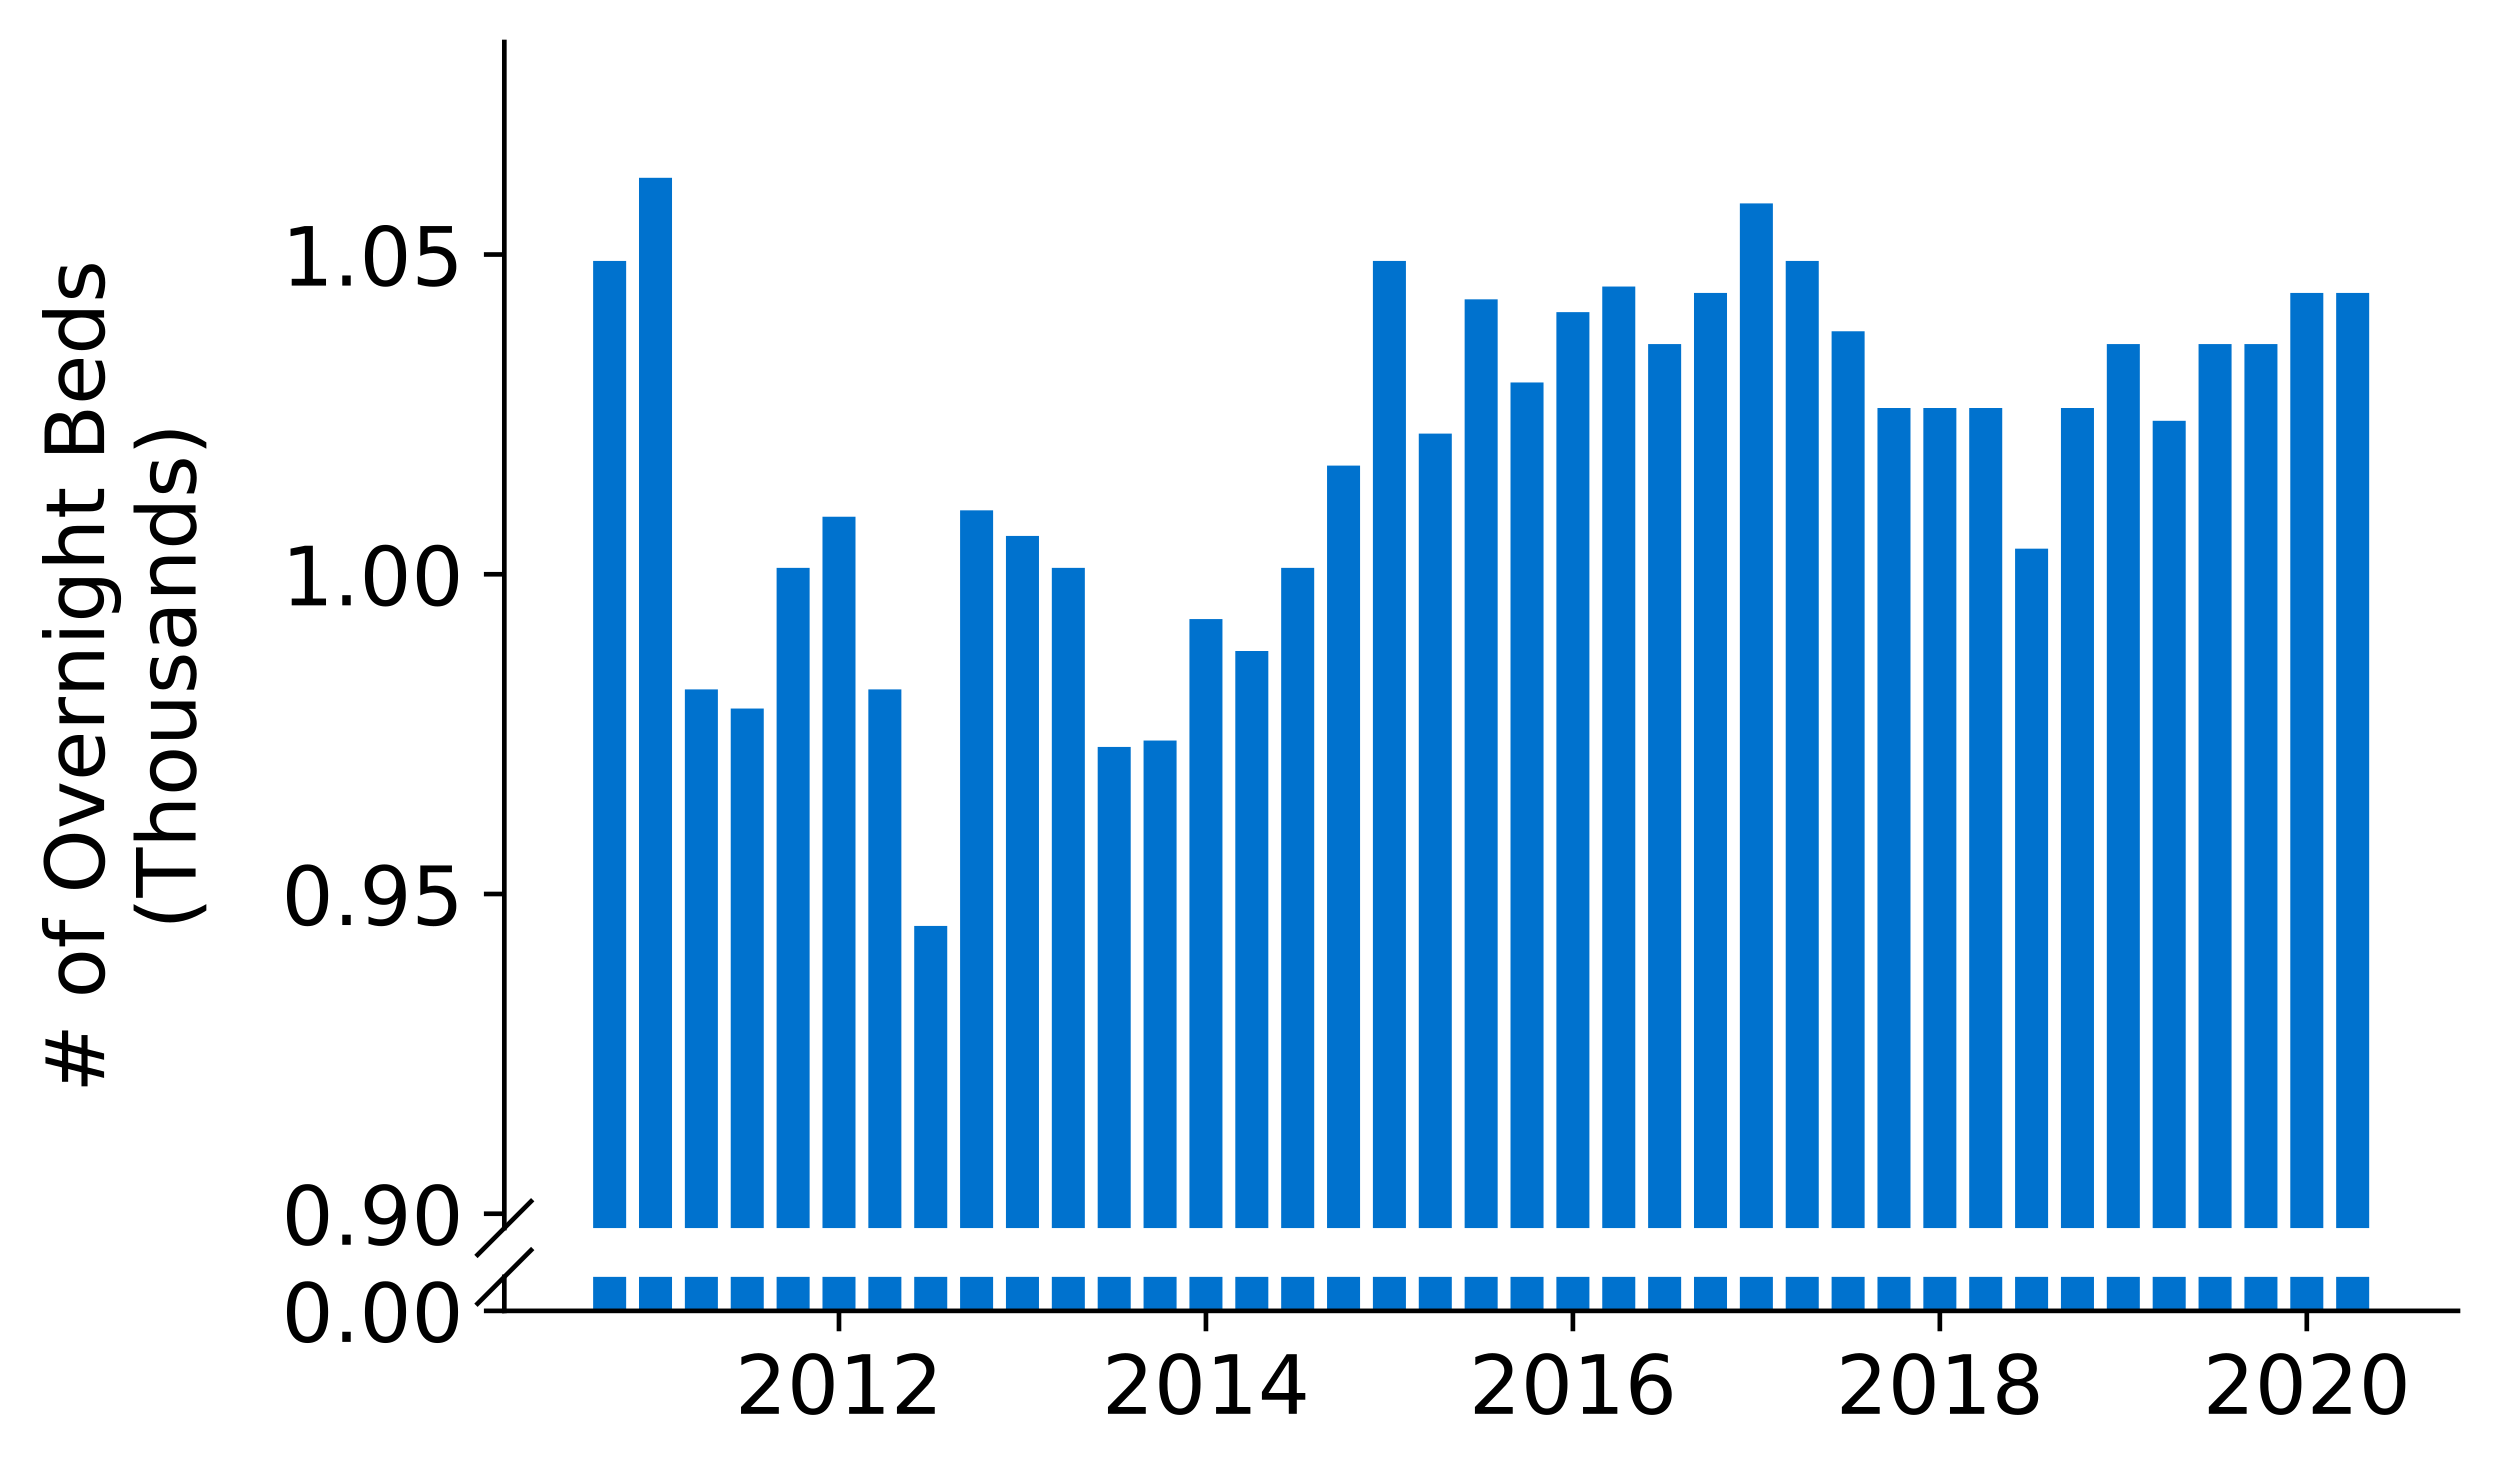 <?xml version="1.0" encoding="utf-8" standalone="no"?>
<!DOCTYPE svg PUBLIC "-//W3C//DTD SVG 1.1//EN"
  "http://www.w3.org/Graphics/SVG/1.1/DTD/svg11.dtd">
<!-- Created with matplotlib (https://matplotlib.org/) -->
<svg height="252.389pt" version="1.1" viewBox="0 0 428.426 252.389" width="428.426pt" xmlns="http://www.w3.org/2000/svg" xmlns:xlink="http://www.w3.org/1999/xlink">
 <defs>
  <style type="text/css">
*{stroke-linecap:butt;stroke-linejoin:round;}
  </style>
 </defs>
 <g id="figure_1">
  <g id="patch_1">
   <path d="M 0 252.389 
L 428.426 252.389 
L 428.426 0 
L 0 0 
z
" style="fill:#ffffff;"/>
  </g>
  <g id="axes_1">
   <g id="patch_2">
    <path d="M 86.426 210.458 
L 421.226 210.458 
L 421.226 7.2 
L 86.426 7.2 
z
" style="fill:#ffffff;"/>
   </g>
   <g id="patch_3">
    <path clip-path="url(#pc01f43d2f3)" d="M 400.348 1194.205 
L 406.008 1194.205 
L 406.008 50.199 
L 400.348 50.199 
z
" style="fill:#0072ce;"/>
   </g>
   <g id="patch_4">
    <path clip-path="url(#pc01f43d2f3)" d="M 392.488 1194.205 
L 398.147 1194.205 
L 398.147 50.199 
L 392.488 50.199 
z
" style="fill:#0072ce;"/>
   </g>
   <g id="patch_5">
    <path clip-path="url(#pc01f43d2f3)" d="M 384.627 1194.205 
L 390.287 1194.205 
L 390.287 58.965 
L 384.627 58.965 
z
" style="fill:#0072ce;"/>
   </g>
   <g id="patch_6">
    <path clip-path="url(#pc01f43d2f3)" d="M 376.767 1194.205 
L 382.426 1194.205 
L 382.426 58.965 
L 376.767 58.965 
z
" style="fill:#0072ce;"/>
   </g>
   <g id="patch_7">
    <path clip-path="url(#pc01f43d2f3)" d="M 368.906 1194.205 
L 374.566 1194.205 
L 374.566 72.115 
L 368.906 72.115 
z
" style="fill:#0072ce;"/>
   </g>
   <g id="patch_8">
    <path clip-path="url(#pc01f43d2f3)" d="M 361.045 1194.205 
L 366.705 1194.205 
L 366.705 58.965 
L 361.045 58.965 
z
" style="fill:#0072ce;"/>
   </g>
   <g id="patch_9">
    <path clip-path="url(#pc01f43d2f3)" d="M 353.185 1194.205 
L 358.844 1194.205 
L 358.844 69.923 
L 353.185 69.923 
z
" style="fill:#0072ce;"/>
   </g>
   <g id="patch_10">
    <path clip-path="url(#pc01f43d2f3)" d="M 345.324 1194.205 
L 350.984 1194.205 
L 350.984 94.03 
L 345.324 94.03 
z
" style="fill:#0072ce;"/>
   </g>
   <g id="patch_11">
    <path clip-path="url(#pc01f43d2f3)" d="M 337.463 1194.205 
L 343.123 1194.205 
L 343.123 69.923 
L 337.463 69.923 
z
" style="fill:#0072ce;"/>
   </g>
   <g id="patch_12">
    <path clip-path="url(#pc01f43d2f3)" d="M 329.603 1194.205 
L 335.262 1194.205 
L 335.262 69.923 
L 329.603 69.923 
z
" style="fill:#0072ce;"/>
   </g>
   <g id="patch_13">
    <path clip-path="url(#pc01f43d2f3)" d="M 321.742 1194.205 
L 327.402 1194.205 
L 327.402 69.923 
L 321.742 69.923 
z
" style="fill:#0072ce;"/>
   </g>
   <g id="patch_14">
    <path clip-path="url(#pc01f43d2f3)" d="M 313.882 1194.205 
L 319.541 1194.205 
L 319.541 56.774 
L 313.882 56.774 
z
" style="fill:#0072ce;"/>
   </g>
   <g id="patch_15">
    <path clip-path="url(#pc01f43d2f3)" d="M 306.021 1194.205 
L 311.681 1194.205 
L 311.681 44.72 
L 306.021 44.72 
z
" style="fill:#0072ce;"/>
   </g>
   <g id="patch_16">
    <path clip-path="url(#pc01f43d2f3)" d="M 298.16 1194.205 
L 303.82 1194.205 
L 303.82 34.858 
L 298.16 34.858 
z
" style="fill:#0072ce;"/>
   </g>
   <g id="patch_17">
    <path clip-path="url(#pc01f43d2f3)" d="M 290.3 1194.205 
L 295.959 1194.205 
L 295.959 50.199 
L 290.3 50.199 
z
" style="fill:#0072ce;"/>
   </g>
   <g id="patch_18">
    <path clip-path="url(#pc01f43d2f3)" d="M 282.439 1194.205 
L 288.099 1194.205 
L 288.099 58.965 
L 282.439 58.965 
z
" style="fill:#0072ce;"/>
   </g>
   <g id="patch_19">
    <path clip-path="url(#pc01f43d2f3)" d="M 274.578 1194.205 
L 280.238 1194.205 
L 280.238 49.103 
L 274.578 49.103 
z
" style="fill:#0072ce;"/>
   </g>
   <g id="patch_20">
    <path clip-path="url(#pc01f43d2f3)" d="M 266.718 1194.205 
L 272.377 1194.205 
L 272.377 53.486 
L 266.718 53.486 
z
" style="fill:#0072ce;"/>
   </g>
   <g id="patch_21">
    <path clip-path="url(#pc01f43d2f3)" d="M 258.857 1194.205 
L 264.517 1194.205 
L 264.517 65.54 
L 258.857 65.54 
z
" style="fill:#0072ce;"/>
   </g>
   <g id="patch_22">
    <path clip-path="url(#pc01f43d2f3)" d="M 250.996 1194.205 
L 256.656 1194.205 
L 256.656 51.295 
L 250.996 51.295 
z
" style="fill:#0072ce;"/>
   </g>
   <g id="patch_23">
    <path clip-path="url(#pc01f43d2f3)" d="M 243.136 1194.205 
L 248.796 1194.205 
L 248.796 74.306 
L 243.136 74.306 
z
" style="fill:#0072ce;"/>
   </g>
   <g id="patch_24">
    <path clip-path="url(#pc01f43d2f3)" d="M 235.275 1194.205 
L 240.935 1194.205 
L 240.935 44.72 
L 235.275 44.72 
z
" style="fill:#0072ce;"/>
   </g>
   <g id="patch_25">
    <path clip-path="url(#pc01f43d2f3)" d="M 227.415 1194.205 
L 233.074 1194.205 
L 233.074 79.785 
L 227.415 79.785 
z
" style="fill:#0072ce;"/>
   </g>
   <g id="patch_26">
    <path clip-path="url(#pc01f43d2f3)" d="M 219.554 1194.205 
L 225.214 1194.205 
L 225.214 97.318 
L 219.554 97.318 
z
" style="fill:#0072ce;"/>
   </g>
   <g id="patch_27">
    <path clip-path="url(#pc01f43d2f3)" d="M 211.693 1194.205 
L 217.353 1194.205 
L 217.353 111.563 
L 211.693 111.563 
z
" style="fill:#0072ce;"/>
   </g>
   <g id="patch_28">
    <path clip-path="url(#pc01f43d2f3)" d="M 203.833 1194.205 
L 209.492 1194.205 
L 209.492 106.084 
L 203.833 106.084 
z
" style="fill:#0072ce;"/>
   </g>
   <g id="patch_29">
    <path clip-path="url(#pc01f43d2f3)" d="M 195.972 1194.205 
L 201.632 1194.205 
L 201.632 126.904 
L 195.972 126.904 
z
" style="fill:#0072ce;"/>
   </g>
   <g id="patch_30">
    <path clip-path="url(#pc01f43d2f3)" d="M 188.111 1194.205 
L 193.771 1194.205 
L 193.771 128 
L 188.111 128 
z
" style="fill:#0072ce;"/>
   </g>
   <g id="patch_31">
    <path clip-path="url(#pc01f43d2f3)" d="M 180.251 1194.205 
L 185.91 1194.205 
L 185.91 97.318 
L 180.251 97.318 
z
" style="fill:#0072ce;"/>
   </g>
   <g id="patch_32">
    <path clip-path="url(#pc01f43d2f3)" d="M 172.39 1194.205 
L 178.05 1194.205 
L 178.05 91.839 
L 172.39 91.839 
z
" style="fill:#0072ce;"/>
   </g>
   <g id="patch_33">
    <path clip-path="url(#pc01f43d2f3)" d="M 164.53 1194.205 
L 170.189 1194.205 
L 170.189 87.456 
L 164.53 87.456 
z
" style="fill:#0072ce;"/>
   </g>
   <g id="patch_34">
    <path clip-path="url(#pc01f43d2f3)" d="M 156.669 1194.205 
L 162.329 1194.205 
L 162.329 158.682 
L 156.669 158.682 
z
" style="fill:#0072ce;"/>
   </g>
   <g id="patch_35">
    <path clip-path="url(#pc01f43d2f3)" d="M 148.808 1194.205 
L 154.468 1194.205 
L 154.468 118.138 
L 148.808 118.138 
z
" style="fill:#0072ce;"/>
   </g>
   <g id="patch_36">
    <path clip-path="url(#pc01f43d2f3)" d="M 140.948 1194.205 
L 146.607 1194.205 
L 146.607 88.552 
L 140.948 88.552 
z
" style="fill:#0072ce;"/>
   </g>
   <g id="patch_37">
    <path clip-path="url(#pc01f43d2f3)" d="M 133.087 1194.205 
L 138.747 1194.205 
L 138.747 97.318 
L 133.087 97.318 
z
" style="fill:#0072ce;"/>
   </g>
   <g id="patch_38">
    <path clip-path="url(#pc01f43d2f3)" d="M 125.226 1194.205 
L 130.886 1194.205 
L 130.886 121.425 
L 125.226 121.425 
z
" style="fill:#0072ce;"/>
   </g>
   <g id="patch_39">
    <path clip-path="url(#pc01f43d2f3)" d="M 117.366 1194.205 
L 123.025 1194.205 
L 123.025 118.138 
L 117.366 118.138 
z
" style="fill:#0072ce;"/>
   </g>
   <g id="patch_40">
    <path clip-path="url(#pc01f43d2f3)" d="M 109.505 1194.205 
L 115.165 1194.205 
L 115.165 30.475 
L 109.505 30.475 
z
" style="fill:#0072ce;"/>
   </g>
   <g id="patch_41">
    <path clip-path="url(#pc01f43d2f3)" d="M 101.644 1194.205 
L 107.304 1194.205 
L 107.304 44.72 
L 101.644 44.72 
z
" style="fill:#0072ce;"/>
   </g>
   <g id="matplotlib.axis_1">
    <g id="xtick_1"/>
    <g id="xtick_2"/>
    <g id="xtick_3"/>
    <g id="xtick_4"/>
    <g id="xtick_5"/>
   </g>
   <g id="matplotlib.axis_2">
    <g id="ytick_1">
     <g id="line2d_1">
      <defs>
       <path d="M 0 0 
L -3.5 0 
" id="m3c5652819e" style="stroke:#000000;stroke-width:0.8;"/>
      </defs>
      <g>
       <use style="stroke:#000000;stroke-width:0.8;" x="86.426" xlink:href="#m3c5652819e" y="207.993"/>
      </g>
     </g>
     <g id="text_1">
      <!-- 0.90 -->
      <defs>
       <path d="M 31.781 66.406 
Q 24.172 66.406 20.328 58.906 
Q 16.5 51.422 16.5 36.375 
Q 16.5 21.391 20.328 13.891 
Q 24.172 6.391 31.781 6.391 
Q 39.453 6.391 43.281 13.891 
Q 47.125 21.391 47.125 36.375 
Q 47.125 51.422 43.281 58.906 
Q 39.453 66.406 31.781 66.406 
z
M 31.781 74.219 
Q 44.047 74.219 50.516 64.516 
Q 56.984 54.828 56.984 36.375 
Q 56.984 17.969 50.516 8.266 
Q 44.047 -1.422 31.781 -1.422 
Q 19.531 -1.422 13.062 8.266 
Q 6.594 17.969 6.594 36.375 
Q 6.594 54.828 13.062 64.516 
Q 19.531 74.219 31.781 74.219 
z
" id="DejaVuSans-48"/>
       <path d="M 10.688 12.406 
L 21 12.406 
L 21 0 
L 10.688 0 
z
" id="DejaVuSans-46"/>
       <path d="M 10.984 1.516 
L 10.984 10.5 
Q 14.703 8.734 18.5 7.812 
Q 22.312 6.891 25.984 6.891 
Q 35.75 6.891 40.891 13.453 
Q 46.047 20.016 46.781 33.406 
Q 43.953 29.203 39.594 26.953 
Q 35.25 24.703 29.984 24.703 
Q 19.047 24.703 12.672 31.312 
Q 6.297 37.938 6.297 49.422 
Q 6.297 60.641 12.938 67.422 
Q 19.578 74.219 30.609 74.219 
Q 43.266 74.219 49.922 64.516 
Q 56.594 54.828 56.594 36.375 
Q 56.594 19.141 48.406 8.859 
Q 40.234 -1.422 26.422 -1.422 
Q 22.703 -1.422 18.891 -0.688 
Q 15.094 0.047 10.984 1.516 
z
M 30.609 32.422 
Q 37.25 32.422 41.125 36.953 
Q 45.016 41.5 45.016 49.422 
Q 45.016 57.281 41.125 61.844 
Q 37.25 66.406 30.609 66.406 
Q 23.969 66.406 20.094 61.844 
Q 16.219 57.281 16.219 49.422 
Q 16.219 41.5 20.094 36.953 
Q 23.969 32.422 30.609 32.422 
z
" id="DejaVuSans-57"/>
      </defs>
      <g transform="translate(48.254 213.312)scale(0.14 -0.14)">
       <use xlink:href="#DejaVuSans-48"/>
       <use x="63.623" xlink:href="#DejaVuSans-46"/>
       <use x="95.41" xlink:href="#DejaVuSans-57"/>
       <use x="159.033" xlink:href="#DejaVuSans-48"/>
      </g>
     </g>
    </g>
    <g id="ytick_2">
     <g id="line2d_2">
      <g>
       <use style="stroke:#000000;stroke-width:0.8;" x="86.426" xlink:href="#m3c5652819e" y="153.203"/>
      </g>
     </g>
     <g id="text_2">
      <!-- 0.95 -->
      <defs>
       <path d="M 10.797 72.906 
L 49.516 72.906 
L 49.516 64.594 
L 19.828 64.594 
L 19.828 46.734 
Q 21.969 47.469 24.109 47.828 
Q 26.266 48.188 28.422 48.188 
Q 40.625 48.188 47.75 41.5 
Q 54.891 34.812 54.891 23.391 
Q 54.891 11.625 47.562 5.094 
Q 40.234 -1.422 26.906 -1.422 
Q 22.312 -1.422 17.547 -0.641 
Q 12.797 0.141 7.719 1.703 
L 7.719 11.625 
Q 12.109 9.234 16.797 8.062 
Q 21.484 6.891 26.703 6.891 
Q 35.156 6.891 40.078 11.328 
Q 45.016 15.766 45.016 23.391 
Q 45.016 31 40.078 35.438 
Q 35.156 39.891 26.703 39.891 
Q 22.75 39.891 18.812 39.016 
Q 14.891 38.141 10.797 36.281 
z
" id="DejaVuSans-53"/>
      </defs>
      <g transform="translate(48.254 158.522)scale(0.14 -0.14)">
       <use xlink:href="#DejaVuSans-48"/>
       <use x="63.623" xlink:href="#DejaVuSans-46"/>
       <use x="95.41" xlink:href="#DejaVuSans-57"/>
       <use x="159.033" xlink:href="#DejaVuSans-53"/>
      </g>
     </g>
    </g>
    <g id="ytick_3">
     <g id="line2d_3">
      <g>
       <use style="stroke:#000000;stroke-width:0.8;" x="86.426" xlink:href="#m3c5652819e" y="98.414"/>
      </g>
     </g>
     <g id="text_3">
      <!-- 1.00 -->
      <defs>
       <path d="M 12.406 8.297 
L 28.516 8.297 
L 28.516 63.922 
L 10.984 60.406 
L 10.984 69.391 
L 28.422 72.906 
L 38.281 72.906 
L 38.281 8.297 
L 54.391 8.297 
L 54.391 0 
L 12.406 0 
z
" id="DejaVuSans-49"/>
      </defs>
      <g transform="translate(48.254 103.733)scale(0.14 -0.14)">
       <use xlink:href="#DejaVuSans-49"/>
       <use x="63.623" xlink:href="#DejaVuSans-46"/>
       <use x="95.41" xlink:href="#DejaVuSans-48"/>
       <use x="159.033" xlink:href="#DejaVuSans-48"/>
      </g>
     </g>
    </g>
    <g id="ytick_4">
     <g id="line2d_4">
      <g>
       <use style="stroke:#000000;stroke-width:0.8;" x="86.426" xlink:href="#m3c5652819e" y="43.624"/>
      </g>
     </g>
     <g id="text_4">
      <!-- 1.05 -->
      <g transform="translate(48.254 48.943)scale(0.14 -0.14)">
       <use xlink:href="#DejaVuSans-49"/>
       <use x="63.623" xlink:href="#DejaVuSans-46"/>
       <use x="95.41" xlink:href="#DejaVuSans-48"/>
       <use x="159.033" xlink:href="#DejaVuSans-53"/>
      </g>
     </g>
    </g>
   </g>
   <g id="line2d_5">
    <path d="M 81.844 215.04 
L 91.008 205.876 
" style="fill:none;stroke:#000000;stroke-linecap:square;stroke-width:0.8;"/>
   </g>
   <g id="patch_42">
    <path d="M 86.426 210.458 
L 86.426 7.2 
" style="fill:none;stroke:#000000;stroke-linecap:square;stroke-linejoin:miter;stroke-width:0.8;"/>
   </g>
  </g>
  <g id="axes_2">
   <g id="patch_43">
    <path d="M 86.426 224.64 
L 421.226 224.64 
L 421.226 218.821 
L 86.426 218.821 
z
" style="fill:#ffffff;"/>
   </g>
   <g id="patch_44">
    <path clip-path="url(#p6cd4ac662b)" d="M 400.348 224.64 
L 406.008 224.64 
L 406.008 -919.366 
L 400.348 -919.366 
z
" style="fill:#0072ce;"/>
   </g>
   <g id="patch_45">
    <path clip-path="url(#p6cd4ac662b)" d="M 392.488 224.64 
L 398.147 224.64 
L 398.147 -919.366 
L 392.488 -919.366 
z
" style="fill:#0072ce;"/>
   </g>
   <g id="patch_46">
    <path clip-path="url(#p6cd4ac662b)" d="M 384.627 224.64 
L 390.287 224.64 
L 390.287 -910.599 
L 384.627 -910.599 
z
" style="fill:#0072ce;"/>
   </g>
   <g id="patch_47">
    <path clip-path="url(#p6cd4ac662b)" d="M 376.767 224.64 
L 382.426 224.64 
L 382.426 -910.599 
L 376.767 -910.599 
z
" style="fill:#0072ce;"/>
   </g>
   <g id="patch_48">
    <path clip-path="url(#p6cd4ac662b)" d="M 368.906 224.64 
L 374.566 224.64 
L 374.566 -897.45 
L 368.906 -897.45 
z
" style="fill:#0072ce;"/>
   </g>
   <g id="patch_49">
    <path clip-path="url(#p6cd4ac662b)" d="M 361.045 224.64 
L 366.705 224.64 
L 366.705 -910.599 
L 361.045 -910.599 
z
" style="fill:#0072ce;"/>
   </g>
   <g id="patch_50">
    <path clip-path="url(#p6cd4ac662b)" d="M 353.185 224.64 
L 358.844 224.64 
L 358.844 -899.642 
L 353.185 -899.642 
z
" style="fill:#0072ce;"/>
   </g>
   <g id="patch_51">
    <path clip-path="url(#p6cd4ac662b)" d="M 345.324 224.64 
L 350.984 224.64 
L 350.984 -875.534 
L 345.324 -875.534 
z
" style="fill:#0072ce;"/>
   </g>
   <g id="patch_52">
    <path clip-path="url(#p6cd4ac662b)" d="M 337.463 224.64 
L 343.123 224.64 
L 343.123 -899.642 
L 337.463 -899.642 
z
" style="fill:#0072ce;"/>
   </g>
   <g id="patch_53">
    <path clip-path="url(#p6cd4ac662b)" d="M 329.603 224.64 
L 335.262 224.64 
L 335.262 -899.642 
L 329.603 -899.642 
z
" style="fill:#0072ce;"/>
   </g>
   <g id="patch_54">
    <path clip-path="url(#p6cd4ac662b)" d="M 321.742 224.64 
L 327.402 224.64 
L 327.402 -899.642 
L 321.742 -899.642 
z
" style="fill:#0072ce;"/>
   </g>
   <g id="patch_55">
    <path clip-path="url(#p6cd4ac662b)" d="M 313.882 224.64 
L 319.541 224.64 
L 319.541 -912.791 
L 313.882 -912.791 
z
" style="fill:#0072ce;"/>
   </g>
   <g id="patch_56">
    <path clip-path="url(#p6cd4ac662b)" d="M 306.021 224.64 
L 311.681 224.64 
L 311.681 -924.845 
L 306.021 -924.845 
z
" style="fill:#0072ce;"/>
   </g>
   <g id="patch_57">
    <path clip-path="url(#p6cd4ac662b)" d="M 298.16 224.64 
L 303.82 224.64 
L 303.82 -934.707 
L 298.16 -934.707 
z
" style="fill:#0072ce;"/>
   </g>
   <g id="patch_58">
    <path clip-path="url(#p6cd4ac662b)" d="M 290.3 224.64 
L 295.959 224.64 
L 295.959 -919.366 
L 290.3 -919.366 
z
" style="fill:#0072ce;"/>
   </g>
   <g id="patch_59">
    <path clip-path="url(#p6cd4ac662b)" d="M 282.439 224.64 
L 288.099 224.64 
L 288.099 -910.599 
L 282.439 -910.599 
z
" style="fill:#0072ce;"/>
   </g>
   <g id="patch_60">
    <path clip-path="url(#p6cd4ac662b)" d="M 274.578 224.64 
L 280.238 224.64 
L 280.238 -920.462 
L 274.578 -920.462 
z
" style="fill:#0072ce;"/>
   </g>
   <g id="patch_61">
    <path clip-path="url(#p6cd4ac662b)" d="M 266.718 224.64 
L 272.377 224.64 
L 272.377 -916.078 
L 266.718 -916.078 
z
" style="fill:#0072ce;"/>
   </g>
   <g id="patch_62">
    <path clip-path="url(#p6cd4ac662b)" d="M 258.857 224.64 
L 264.517 224.64 
L 264.517 -904.025 
L 258.857 -904.025 
z
" style="fill:#0072ce;"/>
   </g>
   <g id="patch_63">
    <path clip-path="url(#p6cd4ac662b)" d="M 250.996 224.64 
L 256.656 224.64 
L 256.656 -918.27 
L 250.996 -918.27 
z
" style="fill:#0072ce;"/>
   </g>
   <g id="patch_64">
    <path clip-path="url(#p6cd4ac662b)" d="M 243.136 224.64 
L 248.796 224.64 
L 248.796 -895.258 
L 243.136 -895.258 
z
" style="fill:#0072ce;"/>
   </g>
   <g id="patch_65">
    <path clip-path="url(#p6cd4ac662b)" d="M 235.275 224.64 
L 240.935 224.64 
L 240.935 -924.845 
L 235.275 -924.845 
z
" style="fill:#0072ce;"/>
   </g>
   <g id="patch_66">
    <path clip-path="url(#p6cd4ac662b)" d="M 227.415 224.64 
L 233.074 224.64 
L 233.074 -889.779 
L 227.415 -889.779 
z
" style="fill:#0072ce;"/>
   </g>
   <g id="patch_67">
    <path clip-path="url(#p6cd4ac662b)" d="M 219.554 224.64 
L 225.214 224.64 
L 225.214 -872.247 
L 219.554 -872.247 
z
" style="fill:#0072ce;"/>
   </g>
   <g id="patch_68">
    <path clip-path="url(#p6cd4ac662b)" d="M 211.693 224.64 
L 217.353 224.64 
L 217.353 -858.002 
L 211.693 -858.002 
z
" style="fill:#0072ce;"/>
   </g>
   <g id="patch_69">
    <path clip-path="url(#p6cd4ac662b)" d="M 203.833 224.64 
L 209.492 224.64 
L 209.492 -863.48 
L 203.833 -863.48 
z
" style="fill:#0072ce;"/>
   </g>
   <g id="patch_70">
    <path clip-path="url(#p6cd4ac662b)" d="M 195.972 224.64 
L 201.632 224.64 
L 201.632 -842.66 
L 195.972 -842.66 
z
" style="fill:#0072ce;"/>
   </g>
   <g id="patch_71">
    <path clip-path="url(#p6cd4ac662b)" d="M 188.111 224.64 
L 193.771 224.64 
L 193.771 -841.565 
L 188.111 -841.565 
z
" style="fill:#0072ce;"/>
   </g>
   <g id="patch_72">
    <path clip-path="url(#p6cd4ac662b)" d="M 180.251 224.64 
L 185.91 224.64 
L 185.91 -872.247 
L 180.251 -872.247 
z
" style="fill:#0072ce;"/>
   </g>
   <g id="patch_73">
    <path clip-path="url(#p6cd4ac662b)" d="M 172.39 224.64 
L 178.05 224.64 
L 178.05 -877.726 
L 172.39 -877.726 
z
" style="fill:#0072ce;"/>
   </g>
   <g id="patch_74">
    <path clip-path="url(#p6cd4ac662b)" d="M 164.53 224.64 
L 170.189 224.64 
L 170.189 -882.109 
L 164.53 -882.109 
z
" style="fill:#0072ce;"/>
   </g>
   <g id="patch_75">
    <path clip-path="url(#p6cd4ac662b)" d="M 156.669 224.64 
L 162.329 224.64 
L 162.329 -810.882 
L 156.669 -810.882 
z
" style="fill:#0072ce;"/>
   </g>
   <g id="patch_76">
    <path clip-path="url(#p6cd4ac662b)" d="M 148.808 224.64 
L 154.468 224.64 
L 154.468 -851.427 
L 148.808 -851.427 
z
" style="fill:#0072ce;"/>
   </g>
   <g id="patch_77">
    <path clip-path="url(#p6cd4ac662b)" d="M 140.948 224.64 
L 146.607 224.64 
L 146.607 -881.013 
L 140.948 -881.013 
z
" style="fill:#0072ce;"/>
   </g>
   <g id="patch_78">
    <path clip-path="url(#p6cd4ac662b)" d="M 133.087 224.64 
L 138.747 224.64 
L 138.747 -872.247 
L 133.087 -872.247 
z
" style="fill:#0072ce;"/>
   </g>
   <g id="patch_79">
    <path clip-path="url(#p6cd4ac662b)" d="M 125.226 224.64 
L 130.886 224.64 
L 130.886 -848.139 
L 125.226 -848.139 
z
" style="fill:#0072ce;"/>
   </g>
   <g id="patch_80">
    <path clip-path="url(#p6cd4ac662b)" d="M 117.366 224.64 
L 123.025 224.64 
L 123.025 -851.427 
L 117.366 -851.427 
z
" style="fill:#0072ce;"/>
   </g>
   <g id="patch_81">
    <path clip-path="url(#p6cd4ac662b)" d="M 109.505 224.64 
L 115.165 224.64 
L 115.165 -939.09 
L 109.505 -939.09 
z
" style="fill:#0072ce;"/>
   </g>
   <g id="patch_82">
    <path clip-path="url(#p6cd4ac662b)" d="M 101.644 224.64 
L 107.304 224.64 
L 107.304 -924.845 
L 101.644 -924.845 
z
" style="fill:#0072ce;"/>
   </g>
   <g id="matplotlib.axis_3">
    <g id="xtick_6">
     <g id="line2d_6">
      <defs>
       <path d="M 0 0 
L 0 3.5 
" id="md36c024f99" style="stroke:#000000;stroke-width:0.8;"/>
      </defs>
      <g>
       <use style="stroke:#000000;stroke-width:0.8;" x="143.777" xlink:href="#md36c024f99" y="224.64"/>
      </g>
     </g>
     <g id="text_5">
      <!-- 2012 -->
      <defs>
       <path d="M 19.188 8.297 
L 53.609 8.297 
L 53.609 0 
L 7.328 0 
L 7.328 8.297 
Q 12.938 14.109 22.625 23.891 
Q 32.328 33.688 34.812 36.531 
Q 39.547 41.844 41.422 45.531 
Q 43.312 49.219 43.312 52.781 
Q 43.312 58.594 39.234 62.25 
Q 35.156 65.922 28.609 65.922 
Q 23.969 65.922 18.812 64.312 
Q 13.672 62.703 7.812 59.422 
L 7.812 69.391 
Q 13.766 71.781 18.938 73 
Q 24.125 74.219 28.422 74.219 
Q 39.75 74.219 46.484 68.547 
Q 53.219 62.891 53.219 53.422 
Q 53.219 48.922 51.531 44.891 
Q 49.859 40.875 45.406 35.406 
Q 44.188 33.984 37.641 27.219 
Q 31.109 20.453 19.188 8.297 
z
" id="DejaVuSans-50"/>
      </defs>
      <g transform="translate(125.962 242.278)scale(0.14 -0.14)">
       <use xlink:href="#DejaVuSans-50"/>
       <use x="63.623" xlink:href="#DejaVuSans-48"/>
       <use x="127.246" xlink:href="#DejaVuSans-49"/>
       <use x="190.869" xlink:href="#DejaVuSans-50"/>
      </g>
     </g>
    </g>
    <g id="xtick_7">
     <g id="line2d_7">
      <g>
       <use style="stroke:#000000;stroke-width:0.8;" x="206.663" xlink:href="#md36c024f99" y="224.64"/>
      </g>
     </g>
     <g id="text_6">
      <!-- 2014 -->
      <defs>
       <path d="M 37.797 64.312 
L 12.891 25.391 
L 37.797 25.391 
z
M 35.203 72.906 
L 47.609 72.906 
L 47.609 25.391 
L 58.016 25.391 
L 58.016 17.188 
L 47.609 17.188 
L 47.609 0 
L 37.797 0 
L 37.797 17.188 
L 4.891 17.188 
L 4.891 26.703 
z
" id="DejaVuSans-52"/>
      </defs>
      <g transform="translate(188.848 242.278)scale(0.14 -0.14)">
       <use xlink:href="#DejaVuSans-50"/>
       <use x="63.623" xlink:href="#DejaVuSans-48"/>
       <use x="127.246" xlink:href="#DejaVuSans-49"/>
       <use x="190.869" xlink:href="#DejaVuSans-52"/>
      </g>
     </g>
    </g>
    <g id="xtick_8">
     <g id="line2d_8">
      <g>
       <use style="stroke:#000000;stroke-width:0.8;" x="269.548" xlink:href="#md36c024f99" y="224.64"/>
      </g>
     </g>
     <g id="text_7">
      <!-- 2016 -->
      <defs>
       <path d="M 33.016 40.375 
Q 26.375 40.375 22.484 35.828 
Q 18.609 31.297 18.609 23.391 
Q 18.609 15.531 22.484 10.953 
Q 26.375 6.391 33.016 6.391 
Q 39.656 6.391 43.531 10.953 
Q 47.406 15.531 47.406 23.391 
Q 47.406 31.297 43.531 35.828 
Q 39.656 40.375 33.016 40.375 
z
M 52.594 71.297 
L 52.594 62.312 
Q 48.875 64.062 45.094 64.984 
Q 41.312 65.922 37.594 65.922 
Q 27.828 65.922 22.672 59.328 
Q 17.531 52.734 16.797 39.406 
Q 19.672 43.656 24.016 45.922 
Q 28.375 48.188 33.594 48.188 
Q 44.578 48.188 50.953 41.516 
Q 57.328 34.859 57.328 23.391 
Q 57.328 12.156 50.688 5.359 
Q 44.047 -1.422 33.016 -1.422 
Q 20.359 -1.422 13.672 8.266 
Q 6.984 17.969 6.984 36.375 
Q 6.984 53.656 15.188 63.938 
Q 23.391 74.219 37.203 74.219 
Q 40.922 74.219 44.703 73.484 
Q 48.484 72.75 52.594 71.297 
z
" id="DejaVuSans-54"/>
      </defs>
      <g transform="translate(251.733 242.278)scale(0.14 -0.14)">
       <use xlink:href="#DejaVuSans-50"/>
       <use x="63.623" xlink:href="#DejaVuSans-48"/>
       <use x="127.246" xlink:href="#DejaVuSans-49"/>
       <use x="190.869" xlink:href="#DejaVuSans-54"/>
      </g>
     </g>
    </g>
    <g id="xtick_9">
     <g id="line2d_9">
      <g>
       <use style="stroke:#000000;stroke-width:0.8;" x="332.433" xlink:href="#md36c024f99" y="224.64"/>
      </g>
     </g>
     <g id="text_8">
      <!-- 2018 -->
      <defs>
       <path d="M 31.781 34.625 
Q 24.75 34.625 20.719 30.859 
Q 16.703 27.094 16.703 20.516 
Q 16.703 13.922 20.719 10.156 
Q 24.75 6.391 31.781 6.391 
Q 38.812 6.391 42.859 10.172 
Q 46.922 13.969 46.922 20.516 
Q 46.922 27.094 42.891 30.859 
Q 38.875 34.625 31.781 34.625 
z
M 21.922 38.812 
Q 15.578 40.375 12.031 44.719 
Q 8.5 49.078 8.5 55.328 
Q 8.5 64.062 14.719 69.141 
Q 20.953 74.219 31.781 74.219 
Q 42.672 74.219 48.875 69.141 
Q 55.078 64.062 55.078 55.328 
Q 55.078 49.078 51.531 44.719 
Q 48 40.375 41.703 38.812 
Q 48.828 37.156 52.797 32.312 
Q 56.781 27.484 56.781 20.516 
Q 56.781 9.906 50.312 4.234 
Q 43.844 -1.422 31.781 -1.422 
Q 19.734 -1.422 13.25 4.234 
Q 6.781 9.906 6.781 20.516 
Q 6.781 27.484 10.781 32.312 
Q 14.797 37.156 21.922 38.812 
z
M 18.312 54.391 
Q 18.312 48.734 21.844 45.562 
Q 25.391 42.391 31.781 42.391 
Q 38.141 42.391 41.719 45.562 
Q 45.312 48.734 45.312 54.391 
Q 45.312 60.062 41.719 63.234 
Q 38.141 66.406 31.781 66.406 
Q 25.391 66.406 21.844 63.234 
Q 18.312 60.062 18.312 54.391 
z
" id="DejaVuSans-56"/>
      </defs>
      <g transform="translate(314.618 242.278)scale(0.14 -0.14)">
       <use xlink:href="#DejaVuSans-50"/>
       <use x="63.623" xlink:href="#DejaVuSans-48"/>
       <use x="127.246" xlink:href="#DejaVuSans-49"/>
       <use x="190.869" xlink:href="#DejaVuSans-56"/>
      </g>
     </g>
    </g>
    <g id="xtick_10">
     <g id="line2d_10">
      <g>
       <use style="stroke:#000000;stroke-width:0.8;" x="395.318" xlink:href="#md36c024f99" y="224.64"/>
      </g>
     </g>
     <g id="text_9">
      <!-- 2020 -->
      <g transform="translate(377.503 242.278)scale(0.14 -0.14)">
       <use xlink:href="#DejaVuSans-50"/>
       <use x="63.623" xlink:href="#DejaVuSans-48"/>
       <use x="127.246" xlink:href="#DejaVuSans-50"/>
       <use x="190.869" xlink:href="#DejaVuSans-48"/>
      </g>
     </g>
    </g>
   </g>
   <g id="matplotlib.axis_4">
    <g id="ytick_5">
     <g id="line2d_11">
      <g>
       <use style="stroke:#000000;stroke-width:0.8;" x="86.426" xlink:href="#m3c5652819e" y="224.64"/>
      </g>
     </g>
     <g id="text_10">
      <!-- 0.00 -->
      <g transform="translate(48.254 229.959)scale(0.14 -0.14)">
       <use xlink:href="#DejaVuSans-48"/>
       <use x="63.623" xlink:href="#DejaVuSans-46"/>
       <use x="95.41" xlink:href="#DejaVuSans-48"/>
       <use x="159.033" xlink:href="#DejaVuSans-48"/>
      </g>
     </g>
    </g>
   </g>
   <g id="line2d_12">
    <path d="M 81.844 223.403 
L 91.008 214.239 
" style="fill:none;stroke:#000000;stroke-linecap:square;stroke-width:0.8;"/>
   </g>
   <g id="patch_83">
    <path d="M 86.426 224.64 
L 86.426 218.821 
" style="fill:none;stroke:#000000;stroke-linecap:square;stroke-linejoin:miter;stroke-width:0.8;"/>
   </g>
   <g id="patch_84">
    <path d="M 86.426 224.64 
L 421.226 224.64 
" style="fill:none;stroke:#000000;stroke-linecap:square;stroke-linejoin:miter;stroke-width:0.8;"/>
   </g>
  </g>
  <g id="axes_3">
   <g id="patch_85">
    <path d="M 86.426 224.64 
L 421.226 224.64 
L 421.226 7.2 
L 86.426 7.2 
z
" style="fill:none;"/>
   </g>
   <g id="matplotlib.axis_5"/>
   <g id="matplotlib.axis_6">
    <g id="text_11">
     <!-- # of Overnight Beds -->
     <defs>
      <path d="M 51.125 44 
L 36.922 44 
L 32.812 27.688 
L 47.125 27.688 
z
M 43.797 71.781 
L 38.719 51.516 
L 52.984 51.516 
L 58.109 71.781 
L 65.922 71.781 
L 60.891 51.516 
L 76.125 51.516 
L 76.125 44 
L 58.984 44 
L 54.984 27.688 
L 70.516 27.688 
L 70.516 20.219 
L 53.078 20.219 
L 48 0 
L 40.188 0 
L 45.219 20.219 
L 30.906 20.219 
L 25.875 0 
L 18.016 0 
L 23.094 20.219 
L 7.719 20.219 
L 7.719 27.688 
L 24.906 27.688 
L 29 44 
L 13.281 44 
L 13.281 51.516 
L 30.906 51.516 
L 35.891 71.781 
z
" id="DejaVuSans-35"/>
      <path id="DejaVuSans-32"/>
      <path d="M 30.609 48.391 
Q 23.391 48.391 19.188 42.75 
Q 14.984 37.109 14.984 27.297 
Q 14.984 17.484 19.156 11.844 
Q 23.344 6.203 30.609 6.203 
Q 37.797 6.203 41.984 11.859 
Q 46.188 17.531 46.188 27.297 
Q 46.188 37.016 41.984 42.703 
Q 37.797 48.391 30.609 48.391 
z
M 30.609 56 
Q 42.328 56 49.016 48.375 
Q 55.719 40.766 55.719 27.297 
Q 55.719 13.875 49.016 6.219 
Q 42.328 -1.422 30.609 -1.422 
Q 18.844 -1.422 12.172 6.219 
Q 5.516 13.875 5.516 27.297 
Q 5.516 40.766 12.172 48.375 
Q 18.844 56 30.609 56 
z
" id="DejaVuSans-111"/>
      <path d="M 37.109 75.984 
L 37.109 68.5 
L 28.516 68.5 
Q 23.688 68.5 21.797 66.547 
Q 19.922 64.594 19.922 59.516 
L 19.922 54.688 
L 34.719 54.688 
L 34.719 47.703 
L 19.922 47.703 
L 19.922 0 
L 10.891 0 
L 10.891 47.703 
L 2.297 47.703 
L 2.297 54.688 
L 10.891 54.688 
L 10.891 58.5 
Q 10.891 67.625 15.141 71.797 
Q 19.391 75.984 28.609 75.984 
z
" id="DejaVuSans-102"/>
      <path d="M 39.406 66.219 
Q 28.656 66.219 22.328 58.203 
Q 16.016 50.203 16.016 36.375 
Q 16.016 22.609 22.328 14.594 
Q 28.656 6.594 39.406 6.594 
Q 50.141 6.594 56.422 14.594 
Q 62.703 22.609 62.703 36.375 
Q 62.703 50.203 56.422 58.203 
Q 50.141 66.219 39.406 66.219 
z
M 39.406 74.219 
Q 54.734 74.219 63.906 63.938 
Q 73.094 53.656 73.094 36.375 
Q 73.094 19.141 63.906 8.859 
Q 54.734 -1.422 39.406 -1.422 
Q 24.031 -1.422 14.812 8.828 
Q 5.609 19.094 5.609 36.375 
Q 5.609 53.656 14.812 63.938 
Q 24.031 74.219 39.406 74.219 
z
" id="DejaVuSans-79"/>
      <path d="M 2.984 54.688 
L 12.5 54.688 
L 29.594 8.797 
L 46.688 54.688 
L 56.203 54.688 
L 35.688 0 
L 23.484 0 
z
" id="DejaVuSans-118"/>
      <path d="M 56.203 29.594 
L 56.203 25.203 
L 14.891 25.203 
Q 15.484 15.922 20.484 11.062 
Q 25.484 6.203 34.422 6.203 
Q 39.594 6.203 44.453 7.469 
Q 49.312 8.734 54.109 11.281 
L 54.109 2.781 
Q 49.266 0.734 44.188 -0.344 
Q 39.109 -1.422 33.891 -1.422 
Q 20.797 -1.422 13.156 6.188 
Q 5.516 13.812 5.516 26.812 
Q 5.516 40.234 12.766 48.109 
Q 20.016 56 32.328 56 
Q 43.359 56 49.781 48.891 
Q 56.203 41.797 56.203 29.594 
z
M 47.219 32.234 
Q 47.125 39.594 43.094 43.984 
Q 39.062 48.391 32.422 48.391 
Q 24.906 48.391 20.391 44.141 
Q 15.875 39.891 15.188 32.172 
z
" id="DejaVuSans-101"/>
      <path d="M 41.109 46.297 
Q 39.594 47.172 37.812 47.578 
Q 36.031 48 33.891 48 
Q 26.266 48 22.188 43.047 
Q 18.109 38.094 18.109 28.812 
L 18.109 0 
L 9.078 0 
L 9.078 54.688 
L 18.109 54.688 
L 18.109 46.188 
Q 20.953 51.172 25.484 53.578 
Q 30.031 56 36.531 56 
Q 37.453 56 38.578 55.875 
Q 39.703 55.766 41.062 55.516 
z
" id="DejaVuSans-114"/>
      <path d="M 54.891 33.016 
L 54.891 0 
L 45.906 0 
L 45.906 32.719 
Q 45.906 40.484 42.875 44.328 
Q 39.844 48.188 33.797 48.188 
Q 26.516 48.188 22.312 43.547 
Q 18.109 38.922 18.109 30.906 
L 18.109 0 
L 9.078 0 
L 9.078 54.688 
L 18.109 54.688 
L 18.109 46.188 
Q 21.344 51.125 25.703 53.562 
Q 30.078 56 35.797 56 
Q 45.219 56 50.047 50.172 
Q 54.891 44.344 54.891 33.016 
z
" id="DejaVuSans-110"/>
      <path d="M 9.422 54.688 
L 18.406 54.688 
L 18.406 0 
L 9.422 0 
z
M 9.422 75.984 
L 18.406 75.984 
L 18.406 64.594 
L 9.422 64.594 
z
" id="DejaVuSans-105"/>
      <path d="M 45.406 27.984 
Q 45.406 37.75 41.375 43.109 
Q 37.359 48.484 30.078 48.484 
Q 22.859 48.484 18.828 43.109 
Q 14.797 37.75 14.797 27.984 
Q 14.797 18.266 18.828 12.891 
Q 22.859 7.516 30.078 7.516 
Q 37.359 7.516 41.375 12.891 
Q 45.406 18.266 45.406 27.984 
z
M 54.391 6.781 
Q 54.391 -7.172 48.188 -13.984 
Q 42 -20.797 29.203 -20.797 
Q 24.469 -20.797 20.266 -20.094 
Q 16.062 -19.391 12.109 -17.922 
L 12.109 -9.188 
Q 16.062 -11.328 19.922 -12.344 
Q 23.781 -13.375 27.781 -13.375 
Q 36.625 -13.375 41.016 -8.766 
Q 45.406 -4.156 45.406 5.172 
L 45.406 9.625 
Q 42.625 4.781 38.281 2.391 
Q 33.938 0 27.875 0 
Q 17.828 0 11.672 7.656 
Q 5.516 15.328 5.516 27.984 
Q 5.516 40.672 11.672 48.328 
Q 17.828 56 27.875 56 
Q 33.938 56 38.281 53.609 
Q 42.625 51.219 45.406 46.391 
L 45.406 54.688 
L 54.391 54.688 
z
" id="DejaVuSans-103"/>
      <path d="M 54.891 33.016 
L 54.891 0 
L 45.906 0 
L 45.906 32.719 
Q 45.906 40.484 42.875 44.328 
Q 39.844 48.188 33.797 48.188 
Q 26.516 48.188 22.312 43.547 
Q 18.109 38.922 18.109 30.906 
L 18.109 0 
L 9.078 0 
L 9.078 75.984 
L 18.109 75.984 
L 18.109 46.188 
Q 21.344 51.125 25.703 53.562 
Q 30.078 56 35.797 56 
Q 45.219 56 50.047 50.172 
Q 54.891 44.344 54.891 33.016 
z
" id="DejaVuSans-104"/>
      <path d="M 18.312 70.219 
L 18.312 54.688 
L 36.812 54.688 
L 36.812 47.703 
L 18.312 47.703 
L 18.312 18.016 
Q 18.312 11.328 20.141 9.422 
Q 21.969 7.516 27.594 7.516 
L 36.812 7.516 
L 36.812 0 
L 27.594 0 
Q 17.188 0 13.234 3.875 
Q 9.281 7.766 9.281 18.016 
L 9.281 47.703 
L 2.688 47.703 
L 2.688 54.688 
L 9.281 54.688 
L 9.281 70.219 
z
" id="DejaVuSans-116"/>
      <path d="M 19.672 34.812 
L 19.672 8.109 
L 35.5 8.109 
Q 43.453 8.109 47.281 11.406 
Q 51.125 14.703 51.125 21.484 
Q 51.125 28.328 47.281 31.562 
Q 43.453 34.812 35.5 34.812 
z
M 19.672 64.797 
L 19.672 42.828 
L 34.281 42.828 
Q 41.5 42.828 45.031 45.531 
Q 48.578 48.25 48.578 53.812 
Q 48.578 59.328 45.031 62.062 
Q 41.5 64.797 34.281 64.797 
z
M 9.812 72.906 
L 35.016 72.906 
Q 46.297 72.906 52.391 68.219 
Q 58.5 63.531 58.5 54.891 
Q 58.5 48.188 55.375 44.234 
Q 52.25 40.281 46.188 39.312 
Q 53.469 37.75 57.5 32.781 
Q 61.531 27.828 61.531 20.406 
Q 61.531 10.641 54.891 5.312 
Q 48.25 0 35.984 0 
L 9.812 0 
z
" id="DejaVuSans-66"/>
      <path d="M 45.406 46.391 
L 45.406 75.984 
L 54.391 75.984 
L 54.391 0 
L 45.406 0 
L 45.406 8.203 
Q 42.578 3.328 38.25 0.953 
Q 33.938 -1.422 27.875 -1.422 
Q 17.969 -1.422 11.734 6.484 
Q 5.516 14.406 5.516 27.297 
Q 5.516 40.188 11.734 48.094 
Q 17.969 56 27.875 56 
Q 33.938 56 38.25 53.625 
Q 42.578 51.266 45.406 46.391 
z
M 14.797 27.297 
Q 14.797 17.391 18.875 11.75 
Q 22.953 6.109 30.078 6.109 
Q 37.203 6.109 41.297 11.75 
Q 45.406 17.391 45.406 27.297 
Q 45.406 37.203 41.297 42.844 
Q 37.203 48.484 30.078 48.484 
Q 22.953 48.484 18.875 42.844 
Q 14.797 37.203 14.797 27.297 
z
" id="DejaVuSans-100"/>
      <path d="M 44.281 53.078 
L 44.281 44.578 
Q 40.484 46.531 36.375 47.5 
Q 32.281 48.484 27.875 48.484 
Q 21.188 48.484 17.844 46.438 
Q 14.5 44.391 14.5 40.281 
Q 14.5 37.156 16.891 35.375 
Q 19.281 33.594 26.516 31.984 
L 29.594 31.297 
Q 39.156 29.25 43.188 25.516 
Q 47.219 21.781 47.219 15.094 
Q 47.219 7.469 41.188 3.016 
Q 35.156 -1.422 24.609 -1.422 
Q 20.219 -1.422 15.453 -0.562 
Q 10.688 0.297 5.422 2 
L 5.422 11.281 
Q 10.406 8.688 15.234 7.391 
Q 20.062 6.109 24.812 6.109 
Q 31.156 6.109 34.562 8.281 
Q 37.984 10.453 37.984 14.406 
Q 37.984 18.062 35.516 20.016 
Q 33.062 21.969 24.703 23.781 
L 21.578 24.516 
Q 13.234 26.266 9.516 29.906 
Q 5.812 33.547 5.812 39.891 
Q 5.812 47.609 11.281 51.797 
Q 16.75 56 26.812 56 
Q 31.781 56 36.172 55.266 
Q 40.578 54.547 44.281 53.078 
z
" id="DejaVuSans-115"/>
     </defs>
     <g transform="translate(17.838 187.25)rotate(-90)scale(0.14 -0.14)">
      <use xlink:href="#DejaVuSans-35"/>
      <use x="83.789" xlink:href="#DejaVuSans-32"/>
      <use x="115.576" xlink:href="#DejaVuSans-111"/>
      <use x="176.758" xlink:href="#DejaVuSans-102"/>
      <use x="211.963" xlink:href="#DejaVuSans-32"/>
      <use x="243.75" xlink:href="#DejaVuSans-79"/>
      <use x="322.461" xlink:href="#DejaVuSans-118"/>
      <use x="381.641" xlink:href="#DejaVuSans-101"/>
      <use x="443.164" xlink:href="#DejaVuSans-114"/>
      <use x="484.262" xlink:href="#DejaVuSans-110"/>
      <use x="547.641" xlink:href="#DejaVuSans-105"/>
      <use x="575.424" xlink:href="#DejaVuSans-103"/>
      <use x="638.9" xlink:href="#DejaVuSans-104"/>
      <use x="702.279" xlink:href="#DejaVuSans-116"/>
      <use x="741.488" xlink:href="#DejaVuSans-32"/>
      <use x="773.275" xlink:href="#DejaVuSans-66"/>
      <use x="841.879" xlink:href="#DejaVuSans-101"/>
      <use x="903.402" xlink:href="#DejaVuSans-100"/>
      <use x="966.879" xlink:href="#DejaVuSans-115"/>
     </g>
     <!-- (Thousands) -->
     <defs>
      <path d="M 31 75.875 
Q 24.469 64.656 21.281 53.656 
Q 18.109 42.672 18.109 31.391 
Q 18.109 20.125 21.312 9.062 
Q 24.516 -2 31 -13.188 
L 23.188 -13.188 
Q 15.875 -1.703 12.234 9.375 
Q 8.594 20.453 8.594 31.391 
Q 8.594 42.281 12.203 53.312 
Q 15.828 64.359 23.188 75.875 
z
" id="DejaVuSans-40"/>
      <path d="M -0.297 72.906 
L 61.375 72.906 
L 61.375 64.594 
L 35.5 64.594 
L 35.5 0 
L 25.594 0 
L 25.594 64.594 
L -0.297 64.594 
z
" id="DejaVuSans-84"/>
      <path d="M 8.5 21.578 
L 8.5 54.688 
L 17.484 54.688 
L 17.484 21.922 
Q 17.484 14.156 20.5 10.266 
Q 23.531 6.391 29.594 6.391 
Q 36.859 6.391 41.078 11.031 
Q 45.312 15.672 45.312 23.688 
L 45.312 54.688 
L 54.297 54.688 
L 54.297 0 
L 45.312 0 
L 45.312 8.406 
Q 42.047 3.422 37.719 1 
Q 33.406 -1.422 27.688 -1.422 
Q 18.266 -1.422 13.375 4.438 
Q 8.5 10.297 8.5 21.578 
z
M 31.109 56 
z
" id="DejaVuSans-117"/>
      <path d="M 34.281 27.484 
Q 23.391 27.484 19.188 25 
Q 14.984 22.516 14.984 16.5 
Q 14.984 11.719 18.141 8.906 
Q 21.297 6.109 26.703 6.109 
Q 34.188 6.109 38.703 11.406 
Q 43.219 16.703 43.219 25.484 
L 43.219 27.484 
z
M 52.203 31.203 
L 52.203 0 
L 43.219 0 
L 43.219 8.297 
Q 40.141 3.328 35.547 0.953 
Q 30.953 -1.422 24.312 -1.422 
Q 15.922 -1.422 10.953 3.297 
Q 6 8.016 6 15.922 
Q 6 25.141 12.172 29.828 
Q 18.359 34.516 30.609 34.516 
L 43.219 34.516 
L 43.219 35.406 
Q 43.219 41.609 39.141 45 
Q 35.062 48.391 27.688 48.391 
Q 23 48.391 18.547 47.266 
Q 14.109 46.141 10.016 43.891 
L 10.016 52.203 
Q 14.938 54.109 19.578 55.047 
Q 24.219 56 28.609 56 
Q 40.484 56 46.344 49.844 
Q 52.203 43.703 52.203 31.203 
z
" id="DejaVuSans-97"/>
      <path d="M 8.016 75.875 
L 15.828 75.875 
Q 23.141 64.359 26.781 53.312 
Q 30.422 42.281 30.422 31.391 
Q 30.422 20.453 26.781 9.375 
Q 23.141 -1.703 15.828 -13.188 
L 8.016 -13.188 
Q 14.5 -2 17.703 9.062 
Q 20.906 20.125 20.906 31.391 
Q 20.906 42.672 17.703 53.656 
Q 14.5 64.656 8.016 75.875 
z
" id="DejaVuSans-41"/>
     </defs>
     <g transform="translate(33.515 159.276)rotate(-90)scale(0.14 -0.14)">
      <use xlink:href="#DejaVuSans-40"/>
      <use x="39.014" xlink:href="#DejaVuSans-84"/>
      <use x="100.098" xlink:href="#DejaVuSans-104"/>
      <use x="163.477" xlink:href="#DejaVuSans-111"/>
      <use x="224.658" xlink:href="#DejaVuSans-117"/>
      <use x="288.037" xlink:href="#DejaVuSans-115"/>
      <use x="340.137" xlink:href="#DejaVuSans-97"/>
      <use x="401.416" xlink:href="#DejaVuSans-110"/>
      <use x="464.795" xlink:href="#DejaVuSans-100"/>
      <use x="528.271" xlink:href="#DejaVuSans-115"/>
      <use x="580.371" xlink:href="#DejaVuSans-41"/>
     </g>
    </g>
   </g>
  </g>
 </g>
 <defs>
  <clipPath id="pc01f43d2f3">
   <rect height="203.258" width="334.8" x="86.426" y="7.2"/>
  </clipPath>
  <clipPath id="p6cd4ac662b">
   <rect height="5.819" width="334.8" x="86.426" y="218.821"/>
  </clipPath>
 </defs>
</svg>

